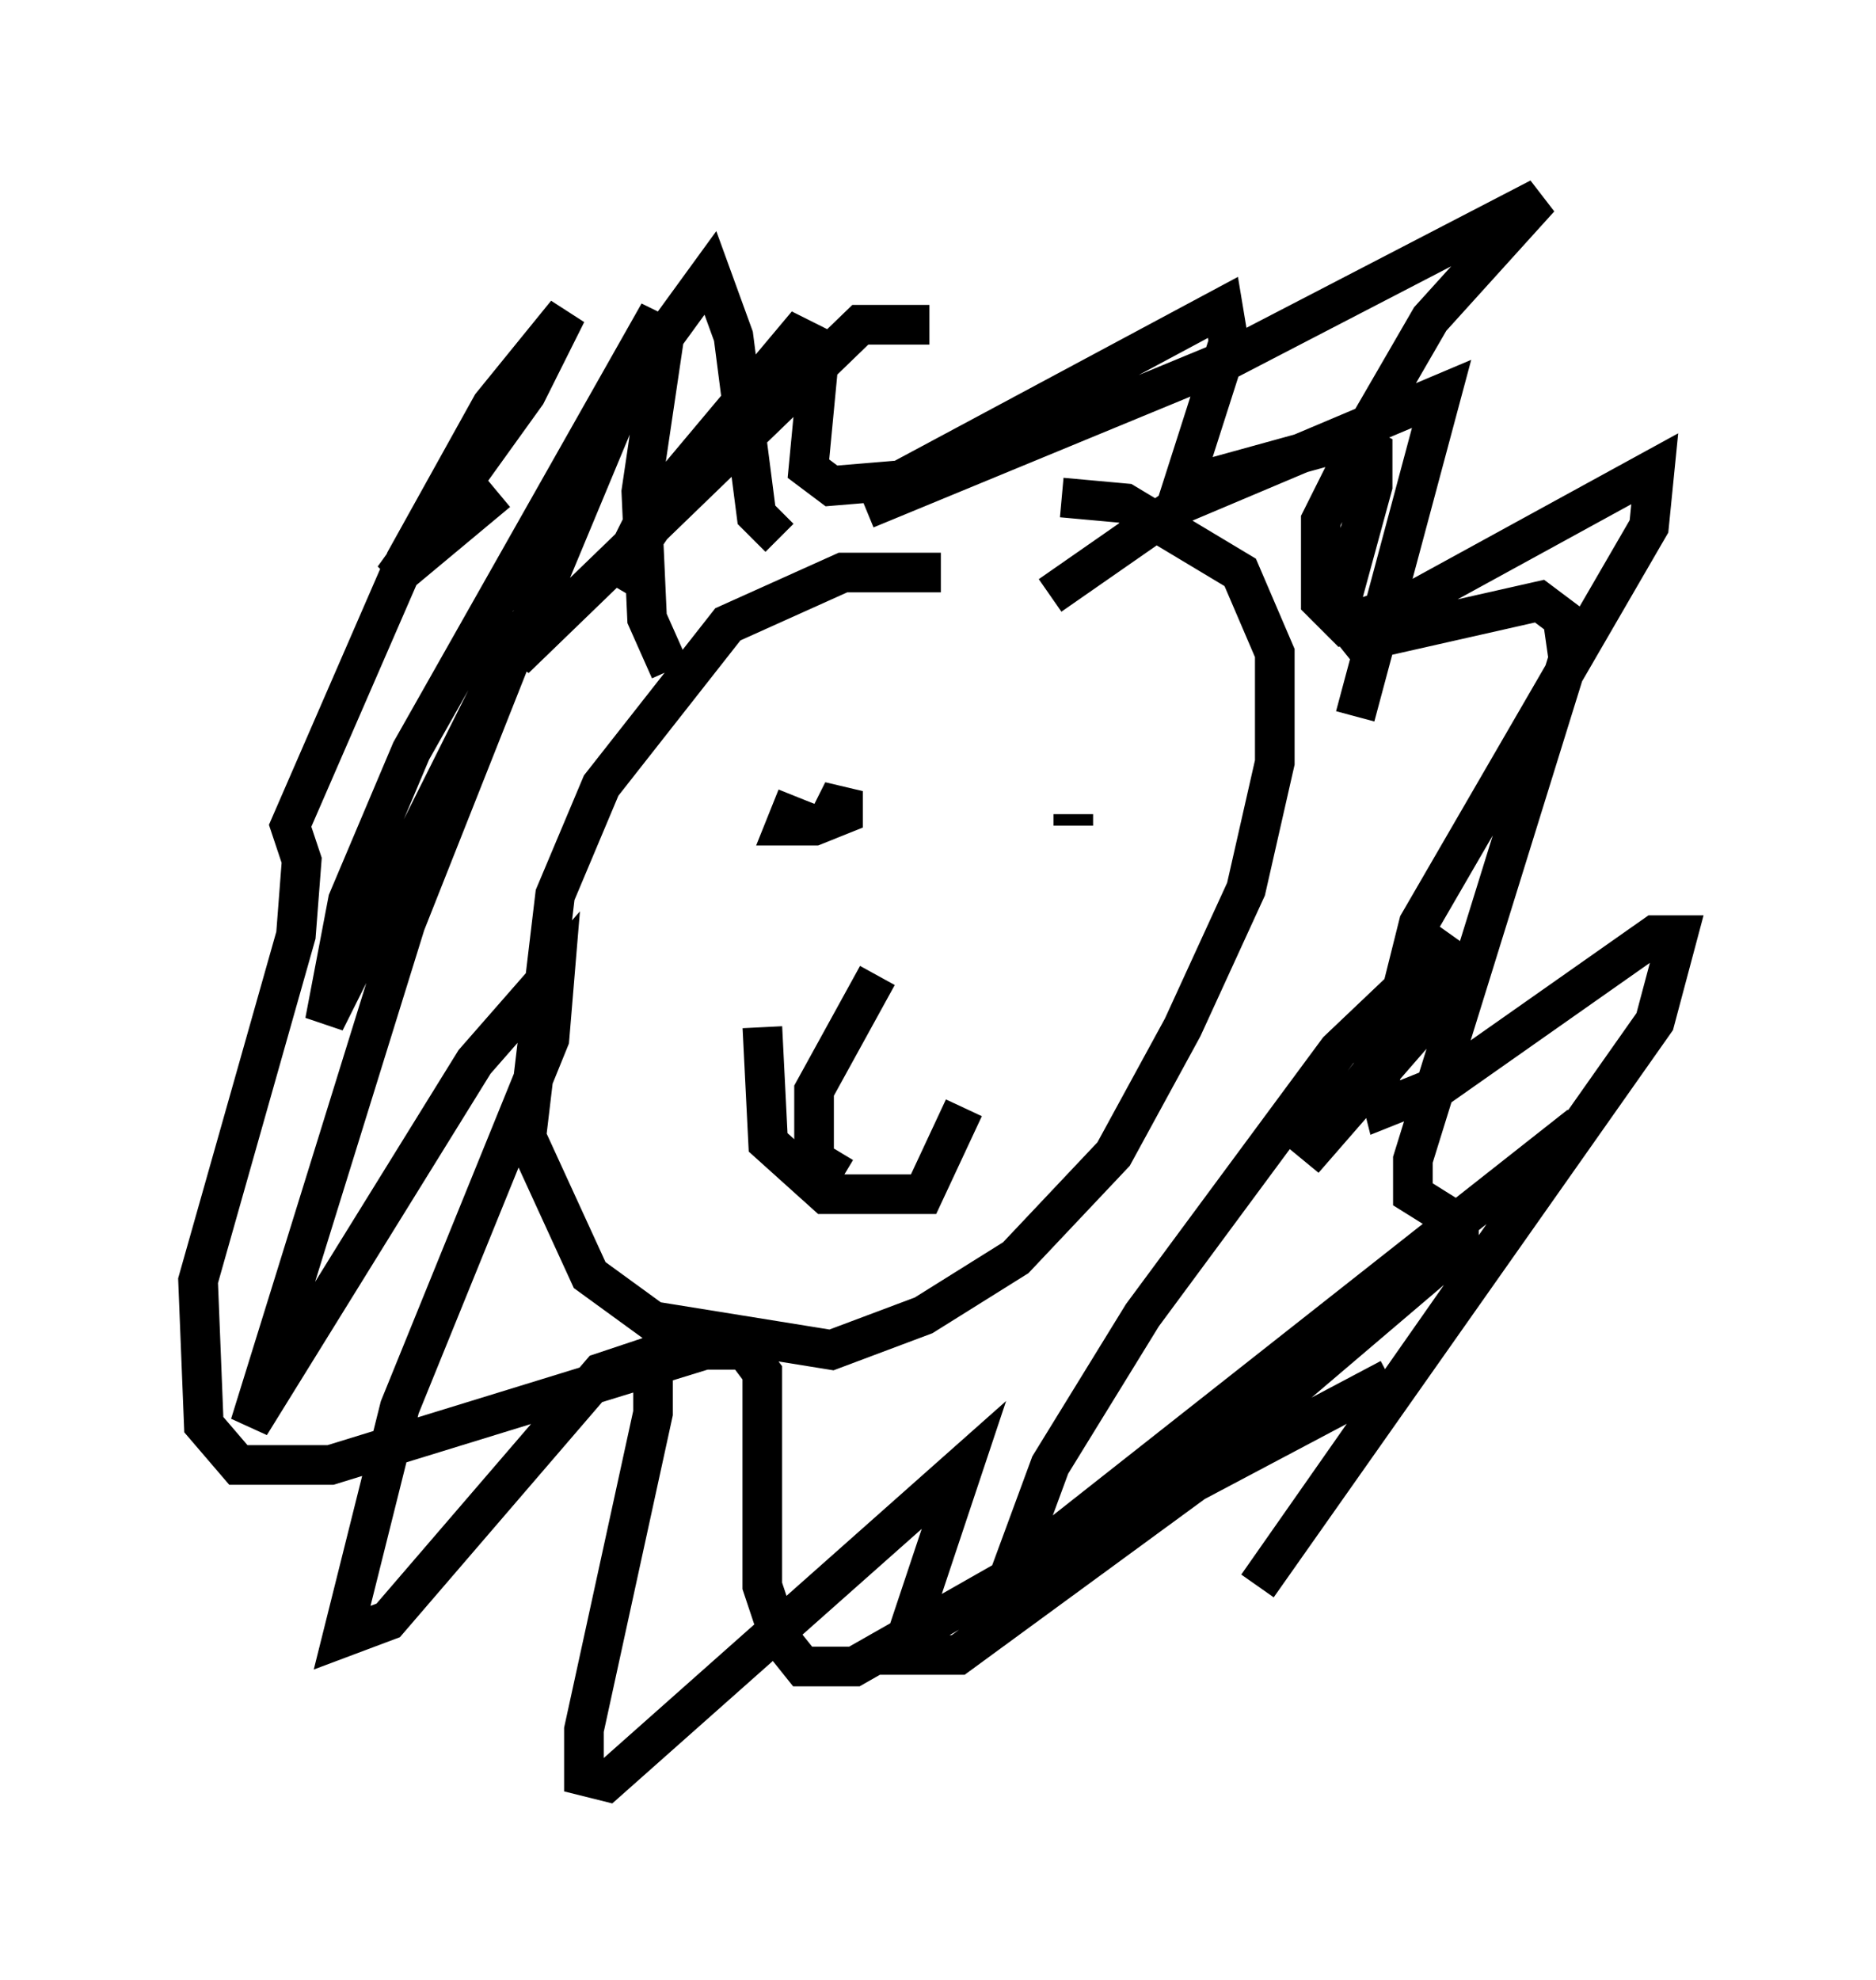 <?xml version="1.0" encoding="utf-8" ?>
<svg baseProfile="full" height="49.944" version="1.1" width="47.33" xmlns="http://www.w3.org/2000/svg" xmlns:ev="http://www.w3.org/2001/xml-events" xmlns:xlink="http://www.w3.org/1999/xlink"><defs /><rect fill="white" height="49.944" width="47.33" x="0" y="0" /><path d="M25.916, 14.877 m-2.179, -0.436 l-2.469, 0.0 -2.905, 1.307 l-3.196, 4.067 -1.162, 2.76 l-0.726, 6.101 1.598, 3.486 l1.598, 1.162 4.503, 0.726 l2.324, -0.872 2.324, -1.453 l2.469, -2.615 1.743, -3.196 l1.598, -3.486 0.726, -3.196 l0.0, -2.76 -0.872, -2.034 l-2.905, -1.743 -1.598, -0.145 m-4.939, 0.291 l9.151, -3.777 7.844, -4.067 l-2.76, 3.05 -1.598, 2.76 l-1.162, 2.324 0.0, 2.034 l0.581, 0.581 1.743, -0.581 l6.101, -3.341 -0.145, 1.453 l-5.81, 10.022 -1.017, 4.067 l0.145, 0.581 1.453, -0.581 l5.374, -3.777 0.581, 0.0 l-0.581, 2.179 -10.022, 14.235 l8.134, -11.62 -14.38, 11.33 l1.017, -2.76 2.324, -3.777 l4.939, -6.682 2.905, -2.76 l-0.726, 1.598 -3.05, 3.922 l3.922, -4.503 m-13.363, -16.559 l-1.743, 0.0 -8.715, 8.425 l3.631, -8.715 -6.246, 11.039 l-1.598, 3.777 -0.581, 3.05 l5.084, -10.168 -3.05, 7.698 l-3.922, 12.637 5.665, -9.151 l2.034, -2.324 -0.145, 1.743 l-3.777, 9.296 -1.453, 5.81 l1.162, -0.436 5.374, -6.246 l1.307, -0.436 0.0, 1.453 l-1.743, 7.989 0.0, 1.162 l0.581, 0.145 9.006, -7.989 l-1.598, 4.793 1.453, 0.0 l5.955, -4.358 4.939, -2.615 m-14.961, -14.67 l-0.291, 0.726 0.726, 0.0 l0.726, -0.291 0.0, -0.581 l-0.291, 0.581 m6.101, 0.291 l0.0, -0.291 m-7.844, 5.374 l0.145, 2.905 1.453, 1.307 l2.469, 0.0 1.017, -2.179 m-6.682, -16.413 l-2.179, 3.196 0.872, -1.743 l3.777, -4.503 0.581, 0.291 l-0.291, 3.05 0.581, 0.436 l1.743, -0.145 8.134, -4.358 l0.145, 0.872 -1.162, 3.631 l4.212, -1.162 0.581, 0.291 l0.0, 0.872 -0.872, 3.196 l0.581, 0.726 4.503, -1.017 l0.581, 0.436 0.145, 1.017 l-3.922, 12.637 0.0, 0.872 l1.162, 0.726 0.0, 0.581 l-6.827, 5.81 -8.425, 4.793 l-1.307, 0.0 -0.581, -0.726 l-0.436, -1.307 0.0, -5.374 l-0.436, -0.581 -1.017, 0.0 l-9.441, 2.905 -2.324, 0.0 l-0.872, -1.017 -0.145, -3.631 l2.469, -8.715 0.145, -1.888 l-0.291, -0.872 2.905, -6.682 l2.179, -3.922 1.888, -2.324 l-1.017, 2.034 -3.341, 4.648 l2.615, -2.179 m9.587, 12.201 l-1.598, 2.905 0.0, 1.743 l0.726, 0.436 m5.229, -14.67 l3.341, -2.324 6.536, -2.76 l-2.179, 8.134 m-14.525, -4.503 l-0.581, -0.581 -0.581, -4.503 l-0.581, -1.598 -1.162, 1.598 l-0.581, 3.922 0.145, 3.196 l0.581, 1.307 " fill="none" stroke="black" stroke-width="1" /></svg>